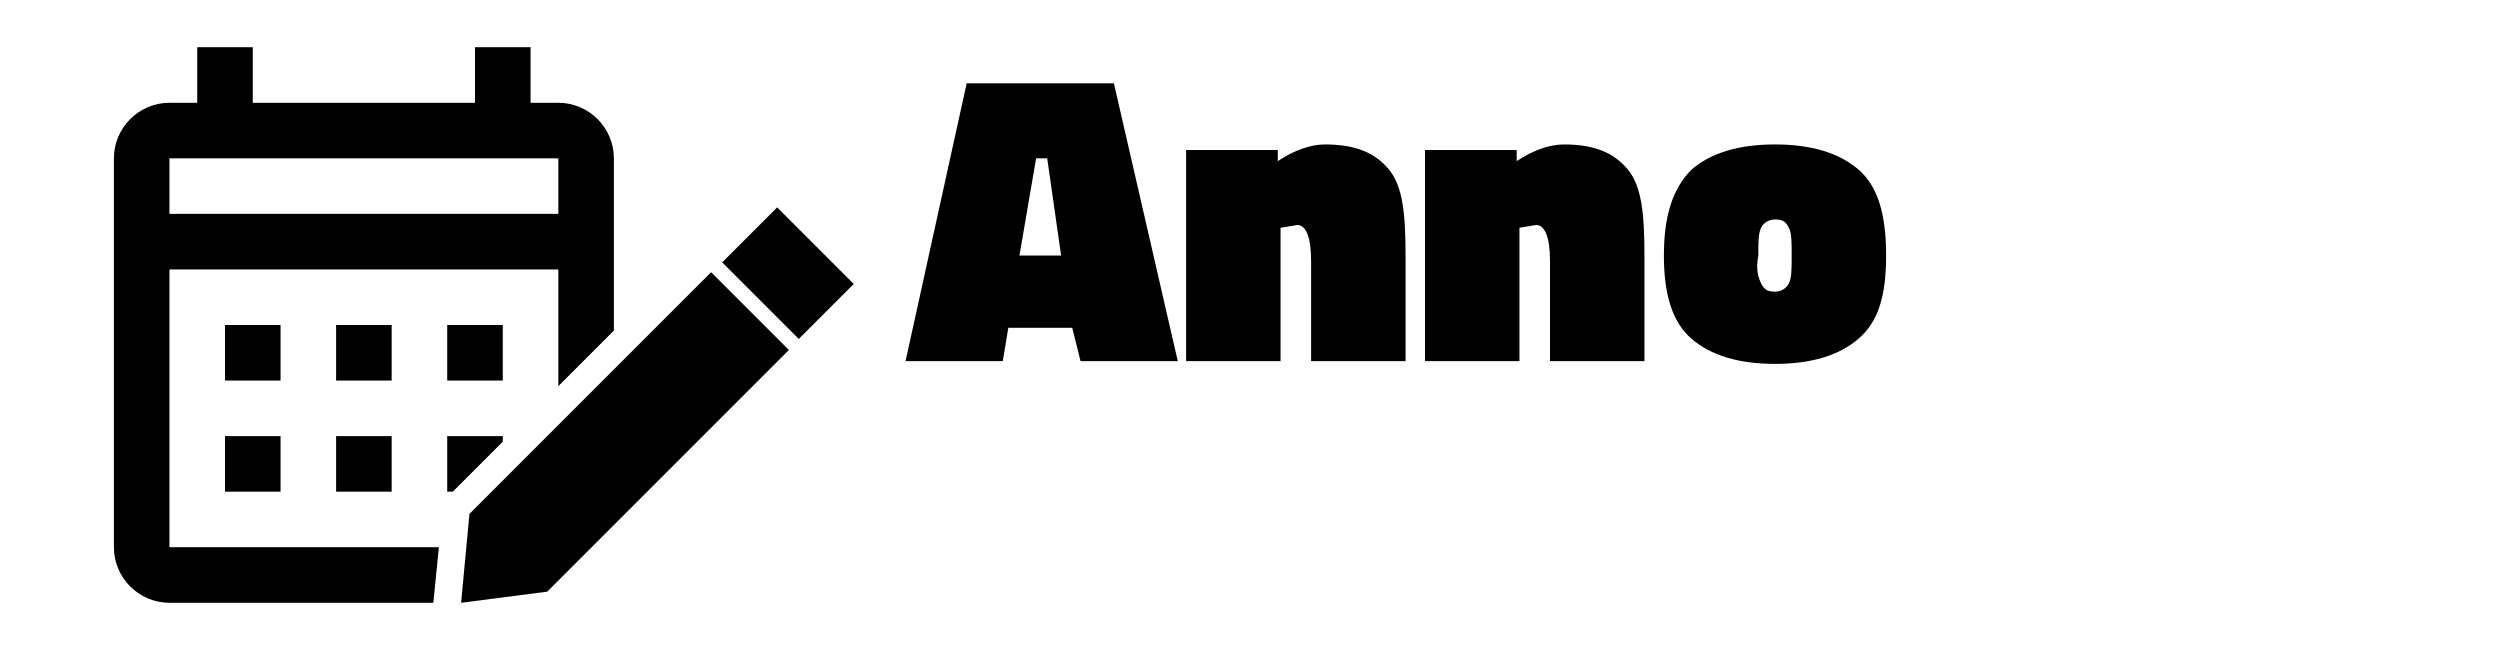 <?xml version="1.0" encoding="utf-8"?>
<!-- Generator: Adobe Illustrator 26.0.3, SVG Export Plug-In . SVG Version: 6.00 Build 0)  -->
<svg version="1.1" id="Layer_1" xmlns="http://www.w3.org/2000/svg" xmlns:xlink="http://www.w3.org/1999/xlink" x="0px" y="0px"
	 viewBox="0 0 90 24" style="enable-background:new 0 0 90 24;" xml:space="preserve">
<polygon points="16.9,18.5 16.6,21.7 19.7,21.3 28.4,12.6 25.6,9.8 "/>
<rect x="27" y="7.9" transform="matrix(0.707 -0.707 0.707 0.707 1.324 22.949)" width="2.8" height="3.9"/>
<path d="M15.8,19.7H6.1v-10h14v4.2l2-2V5.7c0-1.1-0.9-2-2-2h-1v-2h-2v2h-8v-2h-2v2h-1c-1.1,0-2,0.9-2,2v14c0,1.1,0.9,2,2,2h9.5
	L15.8,19.7z M6.1,5.7h14v2h-14V5.7z"/>
<rect x="16.1" y="11.7" width="2" height="2"/>
<rect x="12.1" y="15.7" width="2" height="2"/>
<rect x="8.1" y="15.7" width="2" height="2"/>
<rect x="8.1" y="11.7" width="2" height="2"/>
<rect x="12.1" y="11.7" width="2" height="2"/>
<polygon points="18.1,15.9 18.1,15.7 16.1,15.7 16.1,17.7 16.3,17.7 "/>
<g>
	<path d="M32.6,13l2.2-10h5.3l2.3,10h-3.5l-0.3-1.2h-2.3L36.1,13H32.6z M37.3,5.7l-0.6,3.5h1.5l-0.5-3.5H37.3z"/>
	<path d="M46.1,13h-3.4V5.4h3.3v0.4c0.6-0.4,1.2-0.6,1.7-0.6c1.1,0,1.8,0.3,2.3,0.9s0.6,1.6,0.6,3.1V13h-3.4V9.4
		c0-0.9-0.2-1.3-0.5-1.3l-0.6,0.1V13z"/>
	<path d="M54.7,13h-3.4V5.4h3.3v0.4c0.6-0.4,1.2-0.6,1.7-0.6c1.1,0,1.8,0.3,2.3,0.9s0.6,1.6,0.6,3.1V13h-3.4V9.4
		c0-0.9-0.2-1.3-0.5-1.3l-0.6,0.1V13z"/>
	<path d="M60.9,6.1c0.7-0.6,1.7-0.9,3-0.9c1.3,0,2.3,0.3,3,0.9s1,1.6,1,3.1s-0.3,2.4-1,3c-0.7,0.6-1.7,0.9-3,0.9
		c-1.3,0-2.3-0.3-3-0.9c-0.7-0.6-1-1.6-1-3S60.2,6.8,60.9,6.1z M63.4,10.2c0.1,0.2,0.2,0.3,0.5,0.3c0.2,0,0.4-0.1,0.5-0.3
		s0.1-0.5,0.1-1c0-0.5,0-0.8-0.1-1s-0.2-0.3-0.5-0.3c-0.2,0-0.4,0.1-0.5,0.3s-0.1,0.5-0.1,1C63.2,9.7,63.3,10,63.4,10.2z"/>
</g>
</svg>
